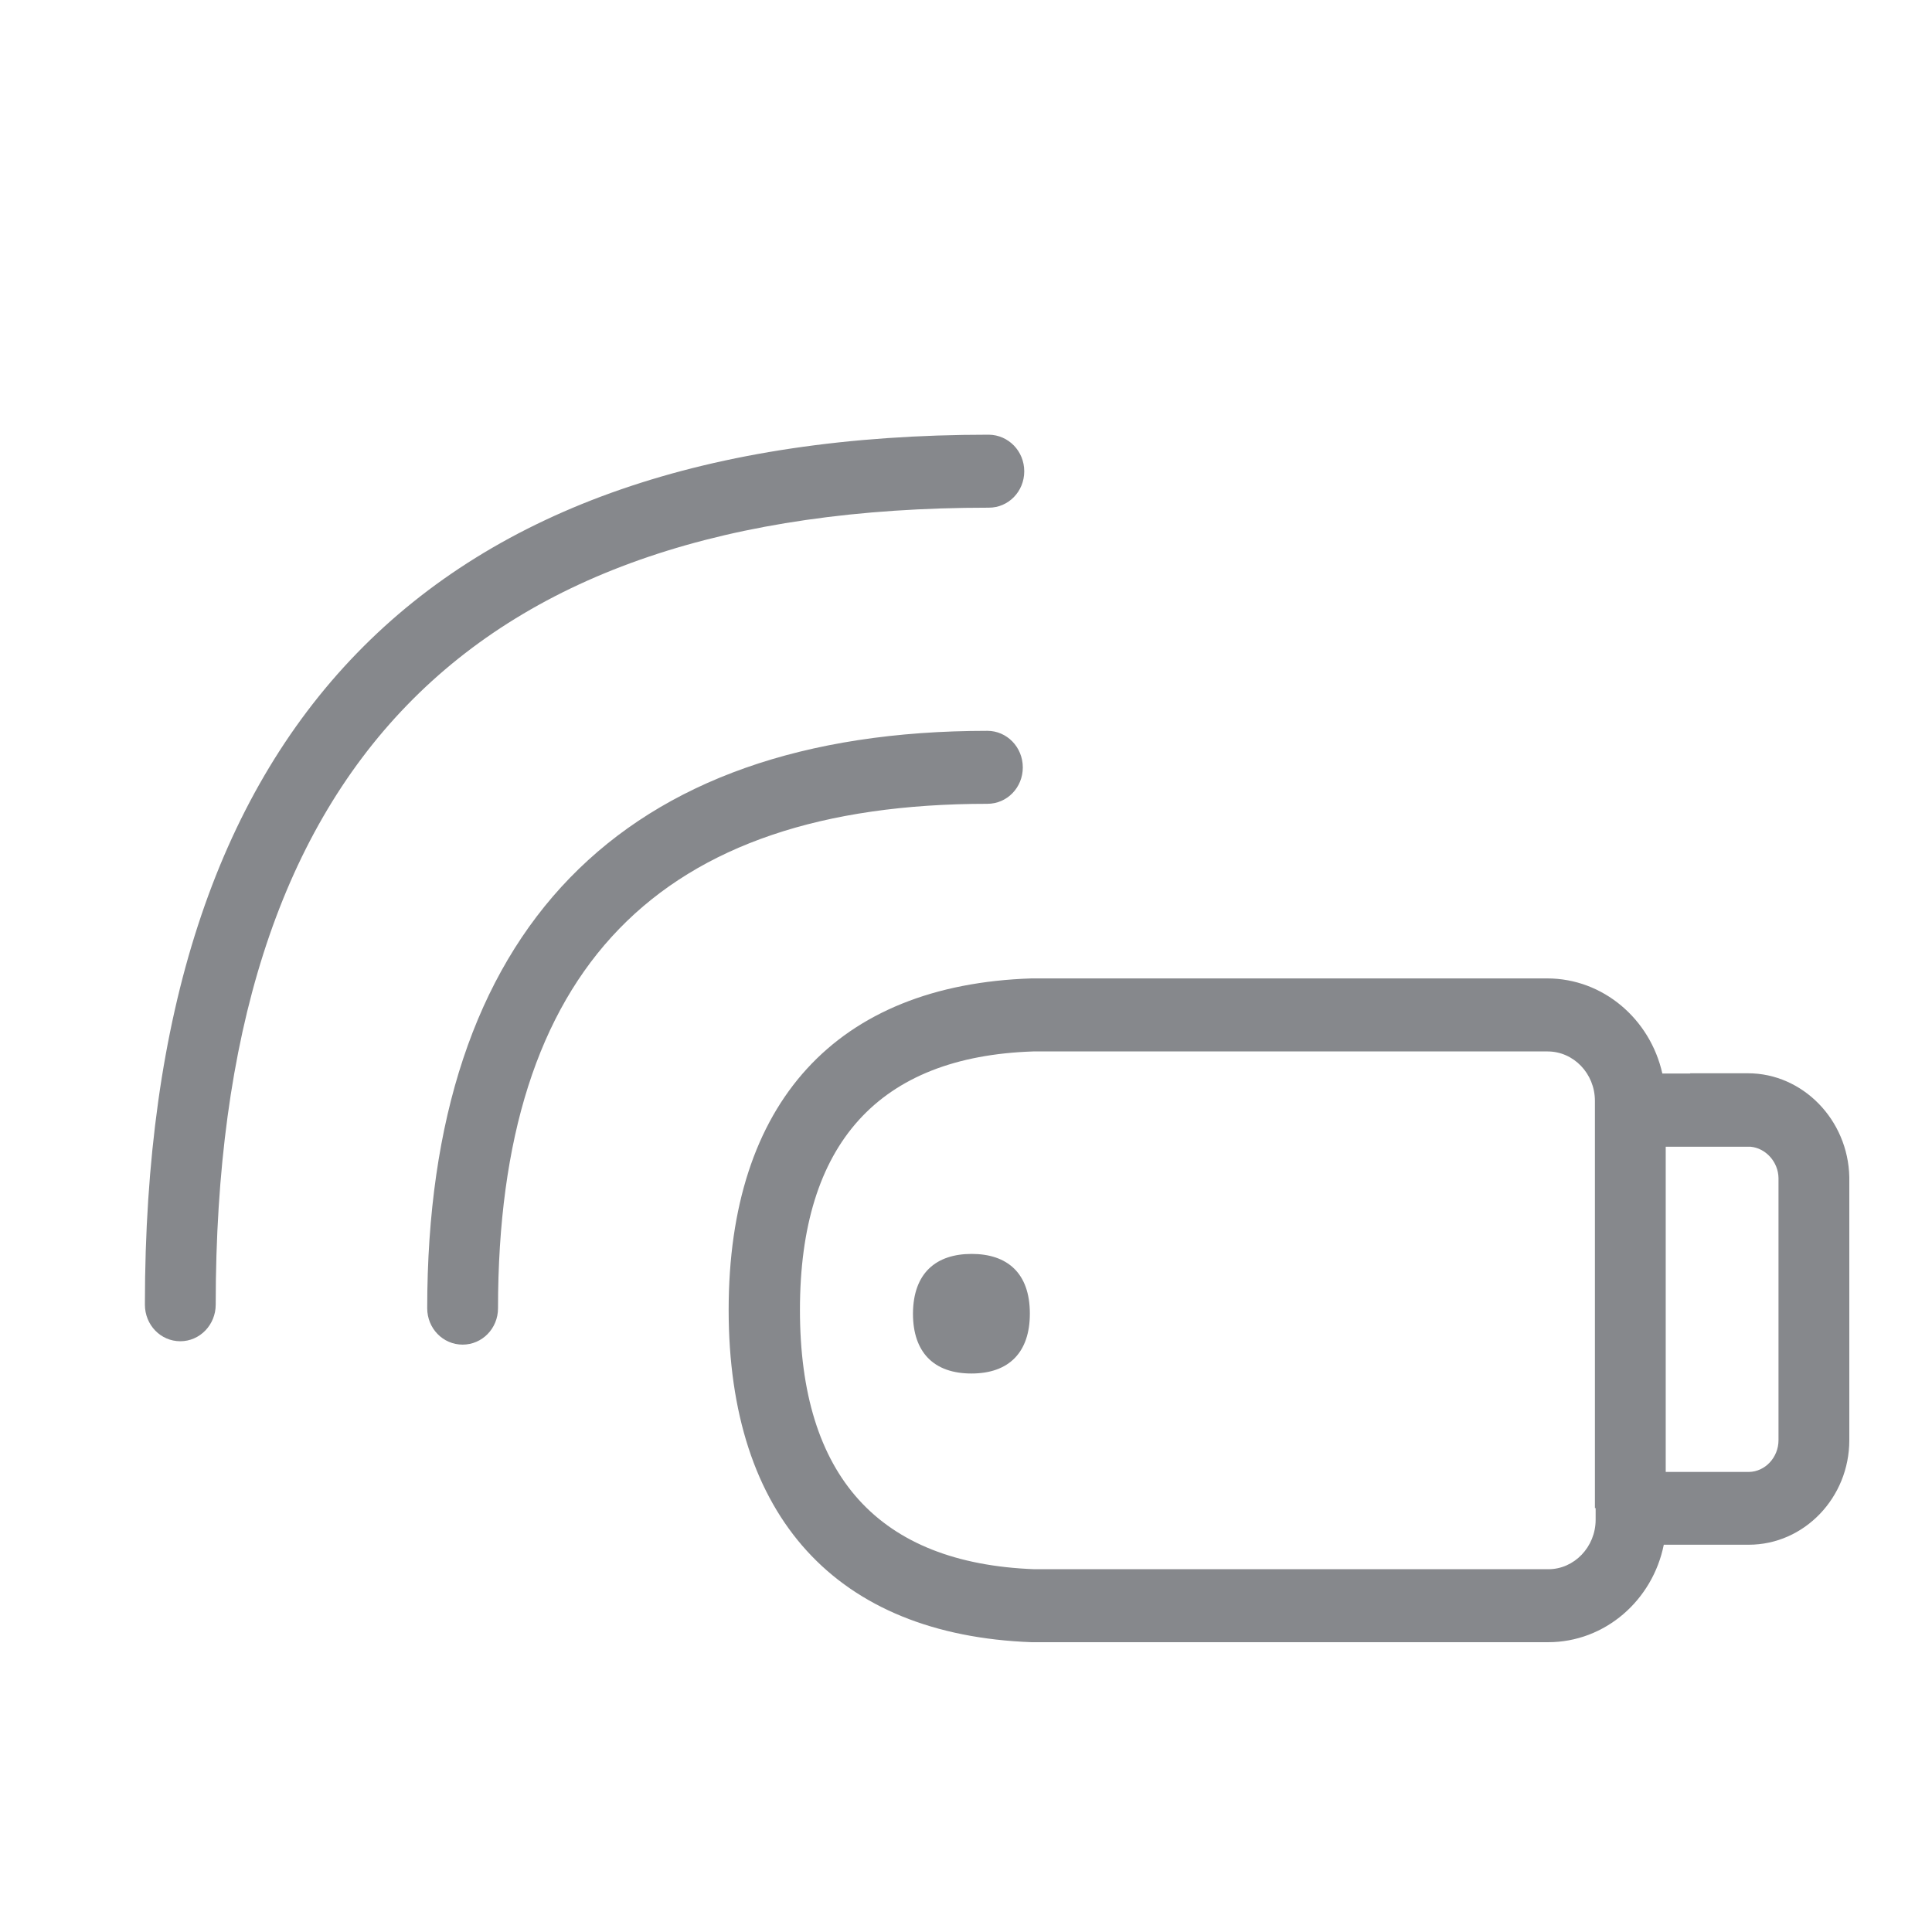 <svg width="40" height="40" viewBox="0 0 40 40" fill="none" xmlns="http://www.w3.org/2000/svg">
<path fill-rule="evenodd" clip-rule="evenodd" d="M20.117 25.961C20.85 25.961 21.322 26.353 21.322 27.196C21.322 27.603 21.212 27.904 21.016 28.11C20.805 28.331 20.494 28.437 20.112 28.437C19.73 28.437 19.419 28.331 19.208 28.11C19.012 27.904 18.902 27.603 18.902 27.196C18.907 26.353 19.384 25.961 20.117 25.961ZM21.206 9.758C21.206 10.175 20.88 10.511 20.473 10.511C9.698 10.511 4.466 15.909 4.466 27.011C4.466 27.427 4.14 27.769 3.733 27.769C3.326 27.769 3 27.432 3 27.011C3 15.06 8.88 9 20.473 9C20.88 9.005 21.206 9.341 21.206 9.758ZM21.176 15.889C21.176 16.306 20.85 16.642 20.443 16.642C13.625 16.642 10.311 20.061 10.311 27.086C10.311 27.503 9.984 27.839 9.578 27.839C9.171 27.839 8.845 27.503 8.845 27.086C8.845 19.263 12.856 15.131 20.443 15.131C20.845 15.131 21.176 15.467 21.176 15.889ZM36.822 29.817V24.39C36.817 24.058 36.561 23.772 36.245 23.742H34.487V30.475H36.209C36.546 30.47 36.822 30.174 36.822 29.817ZM32.057 32.489C32.594 32.489 33.036 32.027 33.036 31.464V31.223H33.021V22.793C33.021 22.226 32.579 21.769 32.042 21.769H21.392C18.194 21.874 16.562 23.677 16.562 27.121C16.562 30.566 18.194 32.368 21.417 32.489H32.057ZM36.189 22.221C37.324 22.221 38.263 23.185 38.288 24.37V29.817C38.288 31.007 37.354 31.982 36.205 31.982H34.447C34.216 33.131 33.232 34 32.052 34H21.357C17.315 33.849 15.086 31.404 15.086 27.121C15.086 22.828 17.315 20.388 21.357 20.257H32.032C33.192 20.257 34.166 21.101 34.417 22.226H34.994V22.221H36.189Z" fill="#86888C"/>
</svg>
